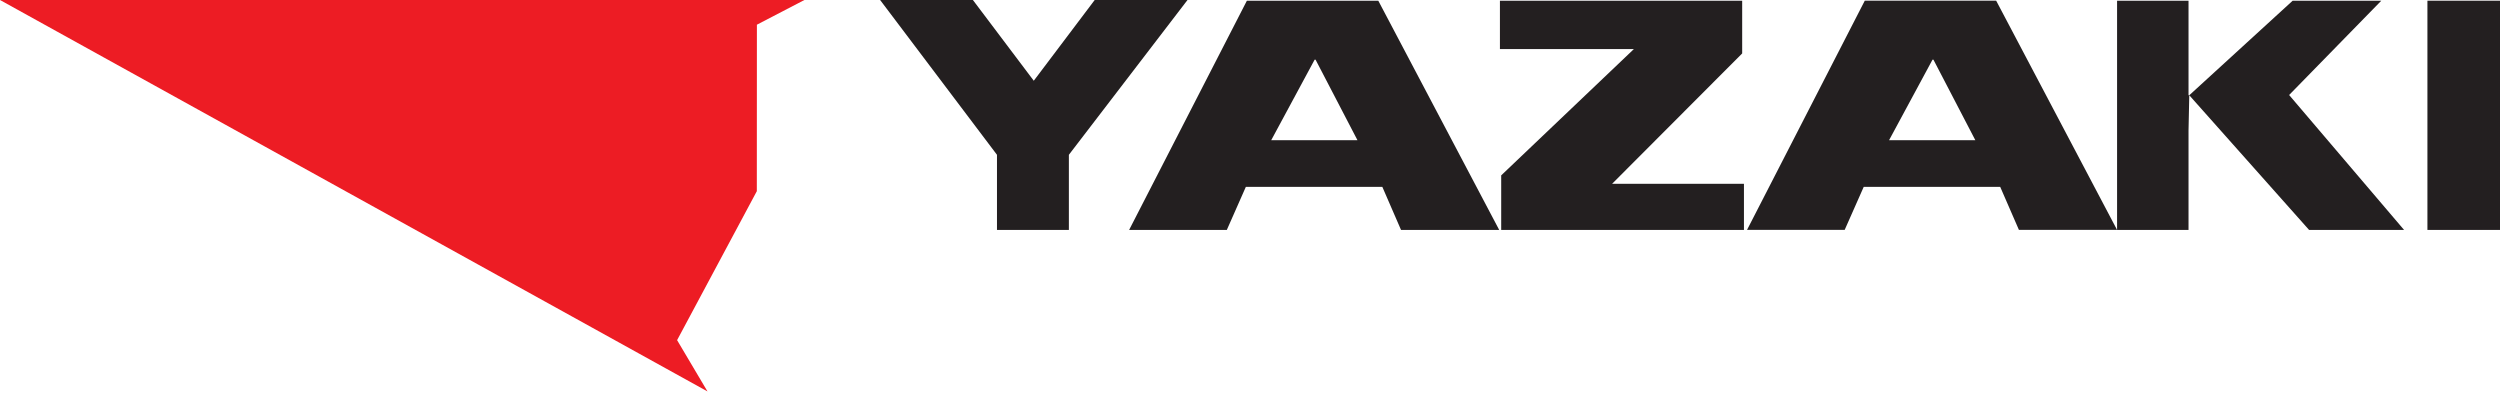 <svg width="100" height="16" viewBox="0 0 100 16" fill="none" xmlns="http://www.w3.org/2000/svg">
<path d="M0 1.00745e-05H32.176L30.276 0.988L30.273 7.647L27.084 13.606L28.3 15.658L0 1.00745e-05Z" fill="#ED1C24"/>
<path d="M77.338 2.388H77.3L75.563 5.607H79.013L77.338 2.388ZM74.549 7.474L73.787 9.196H69.881L74.591 0.028H79.847L84.683 9.196H80.757L80.008 7.474H74.549Z" fill="#231F20"/>
<path d="M52.623 2.388H52.585L50.849 5.607H54.298L52.623 2.388ZM49.834 7.474L49.073 9.197H45.165L49.875 0.029H55.132L59.968 9.197H56.041L55.293 7.474H49.834Z" fill="#231F20"/>
<path d="M91.706 0.029H95.251L91.565 3.8L96.163 9.197H92.363L87.571 3.81L87.541 5.221V9.197H84.683V0.029H87.541V3.81H87.571L91.706 0.029Z" fill="#231F20"/>
<path d="M97.097 9.197H100V0.028H97.097V9.197Z" fill="#231F20"/>
<path d="M69.687 2.137V0.029H59.997V1.962H65.356L60.048 7.015V9.197H69.758V7.351H64.485L69.687 2.137Z" fill="#231F20"/>
<path d="M47.5 -7.56623e-05H43.788L41.351 3.23L38.916 -7.56623e-05H35.205L39.879 6.192V9.197H42.755V6.192L47.5 -7.56623e-05Z" fill="#231F20"/>
</svg>
